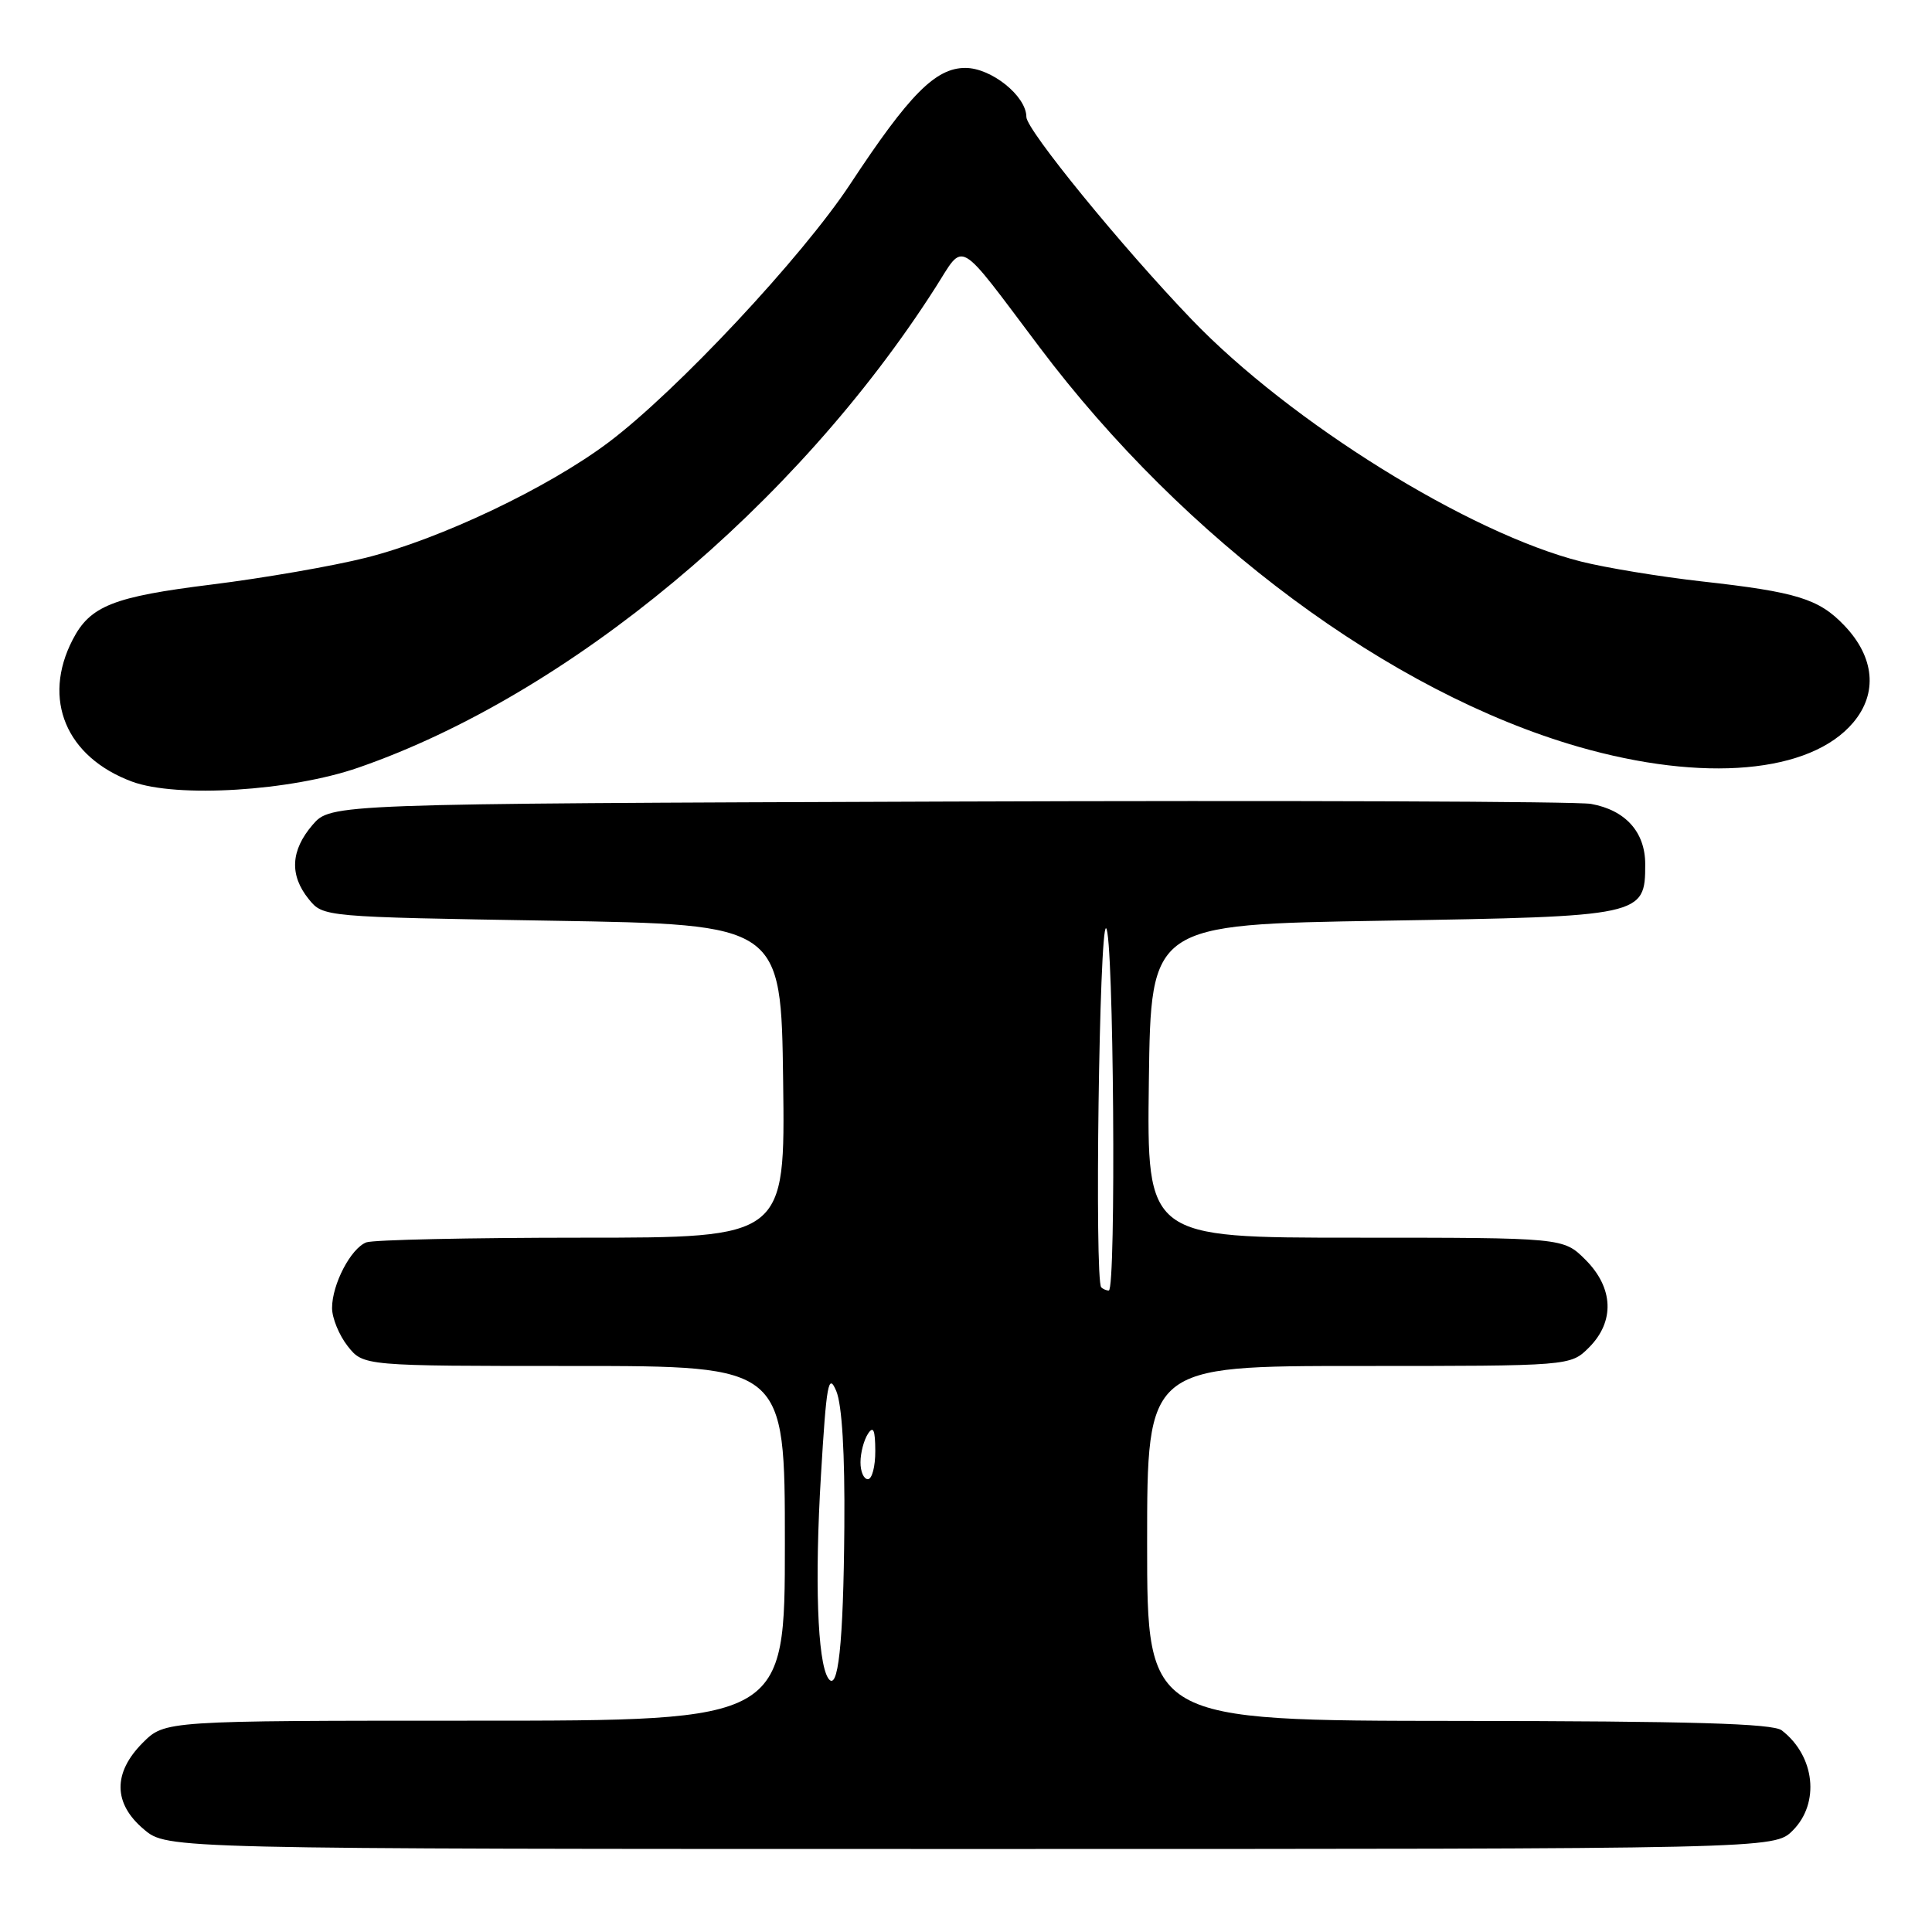 <?xml version="1.0" encoding="UTF-8" standalone="no"?>
<!DOCTYPE svg PUBLIC "-//W3C//DTD SVG 1.1//EN" "http://www.w3.org/Graphics/SVG/1.1/DTD/svg11.dtd" >
<svg xmlns="http://www.w3.org/2000/svg" xmlns:xlink="http://www.w3.org/1999/xlink" version="1.1" viewBox="0 0 256 256">
 <g >
 <path fill="currentColor"
d=" M 237.55 242.55 C 241.18 238.91 240.49 232.67 236.09 229.28 C 234.90 228.37 224.10 228.06 193.25 228.03 C 152.00 228.00 152.00 228.00 152.00 204.50 C 152.00 181.00 152.00 181.00 180.05 181.00 C 208.09 181.00 208.09 181.00 210.55 178.55 C 213.99 175.10 213.81 170.65 210.08 166.92 C 207.15 164.00 207.15 164.00 179.56 164.00 C 151.96 164.00 151.96 164.00 152.23 143.25 C 152.50 122.50 152.50 122.50 183.22 122.00 C 217.71 121.44 218.00 121.38 218.00 114.51 C 218.00 110.25 215.38 107.34 210.81 106.52 C 208.99 106.19 170.67 106.05 125.66 106.21 C 43.83 106.50 43.83 106.50 41.41 109.31 C 38.51 112.69 38.34 115.96 40.91 119.14 C 42.82 121.50 42.82 121.50 73.16 122.00 C 103.50 122.50 103.50 122.50 103.77 143.25 C 104.04 164.00 104.04 164.00 77.10 164.00 C 62.29 164.00 49.44 164.28 48.54 164.62 C 46.49 165.41 44.00 170.17 44.00 173.32 C 44.00 174.64 44.93 176.92 46.07 178.37 C 48.15 181.00 48.15 181.00 76.07 181.00 C 104.00 181.00 104.00 181.00 104.00 204.50 C 104.00 228.00 104.00 228.00 62.92 228.00 C 21.85 228.00 21.85 228.00 18.92 230.92 C 14.94 234.91 14.99 238.98 19.08 242.41 C 22.15 245.00 22.15 245.00 128.62 245.00 C 235.09 245.00 235.09 245.00 237.55 242.55 Z  M 47.50 101.71 C 75.38 92.04 105.47 67.01 123.94 38.12 C 127.88 31.96 126.62 31.24 137.74 46.00 C 156.99 71.58 184.22 91.76 209.15 98.95 C 225.73 103.72 239.90 102.47 245.57 95.73 C 248.84 91.85 248.39 87.06 244.37 82.87 C 241.00 79.34 238.06 78.44 225.50 77.04 C 220.00 76.42 212.80 75.24 209.50 74.41 C 194.63 70.65 170.97 55.94 157.90 42.33 C 148.65 32.70 136.00 17.20 136.00 15.50 C 136.00 12.73 131.36 9.00 127.91 9.00 C 123.96 9.00 120.48 12.52 112.66 24.39 C 106.28 34.07 89.68 51.81 80.64 58.61 C 72.62 64.64 58.37 71.42 48.50 73.90 C 44.10 75.01 34.91 76.60 28.08 77.45 C 14.99 79.07 11.94 80.28 9.63 84.76 C 5.54 92.66 8.75 100.32 17.50 103.57 C 23.42 105.76 38.51 104.83 47.50 101.71 Z  M 109.72 222.34 C 108.32 220.11 107.94 209.42 108.78 195.50 C 109.51 183.31 109.77 181.86 110.81 184.32 C 111.57 186.13 111.96 192.55 111.88 202.32 C 111.76 217.87 111.05 224.44 109.72 222.34 Z  M 114.02 193.75 C 114.02 192.51 114.47 190.82 115.00 190.00 C 115.72 188.88 115.97 189.46 115.98 192.25 C 115.99 194.31 115.55 196.00 115.00 196.00 C 114.45 196.00 114.01 194.99 114.02 193.75 Z  M 145.92 170.58 C 145.02 169.68 145.66 122.52 146.56 123.00 C 147.57 123.54 147.92 170.99 146.92 171.00 C 146.60 171.00 146.15 170.81 145.92 170.58 Z "/>
</g>
</svg>